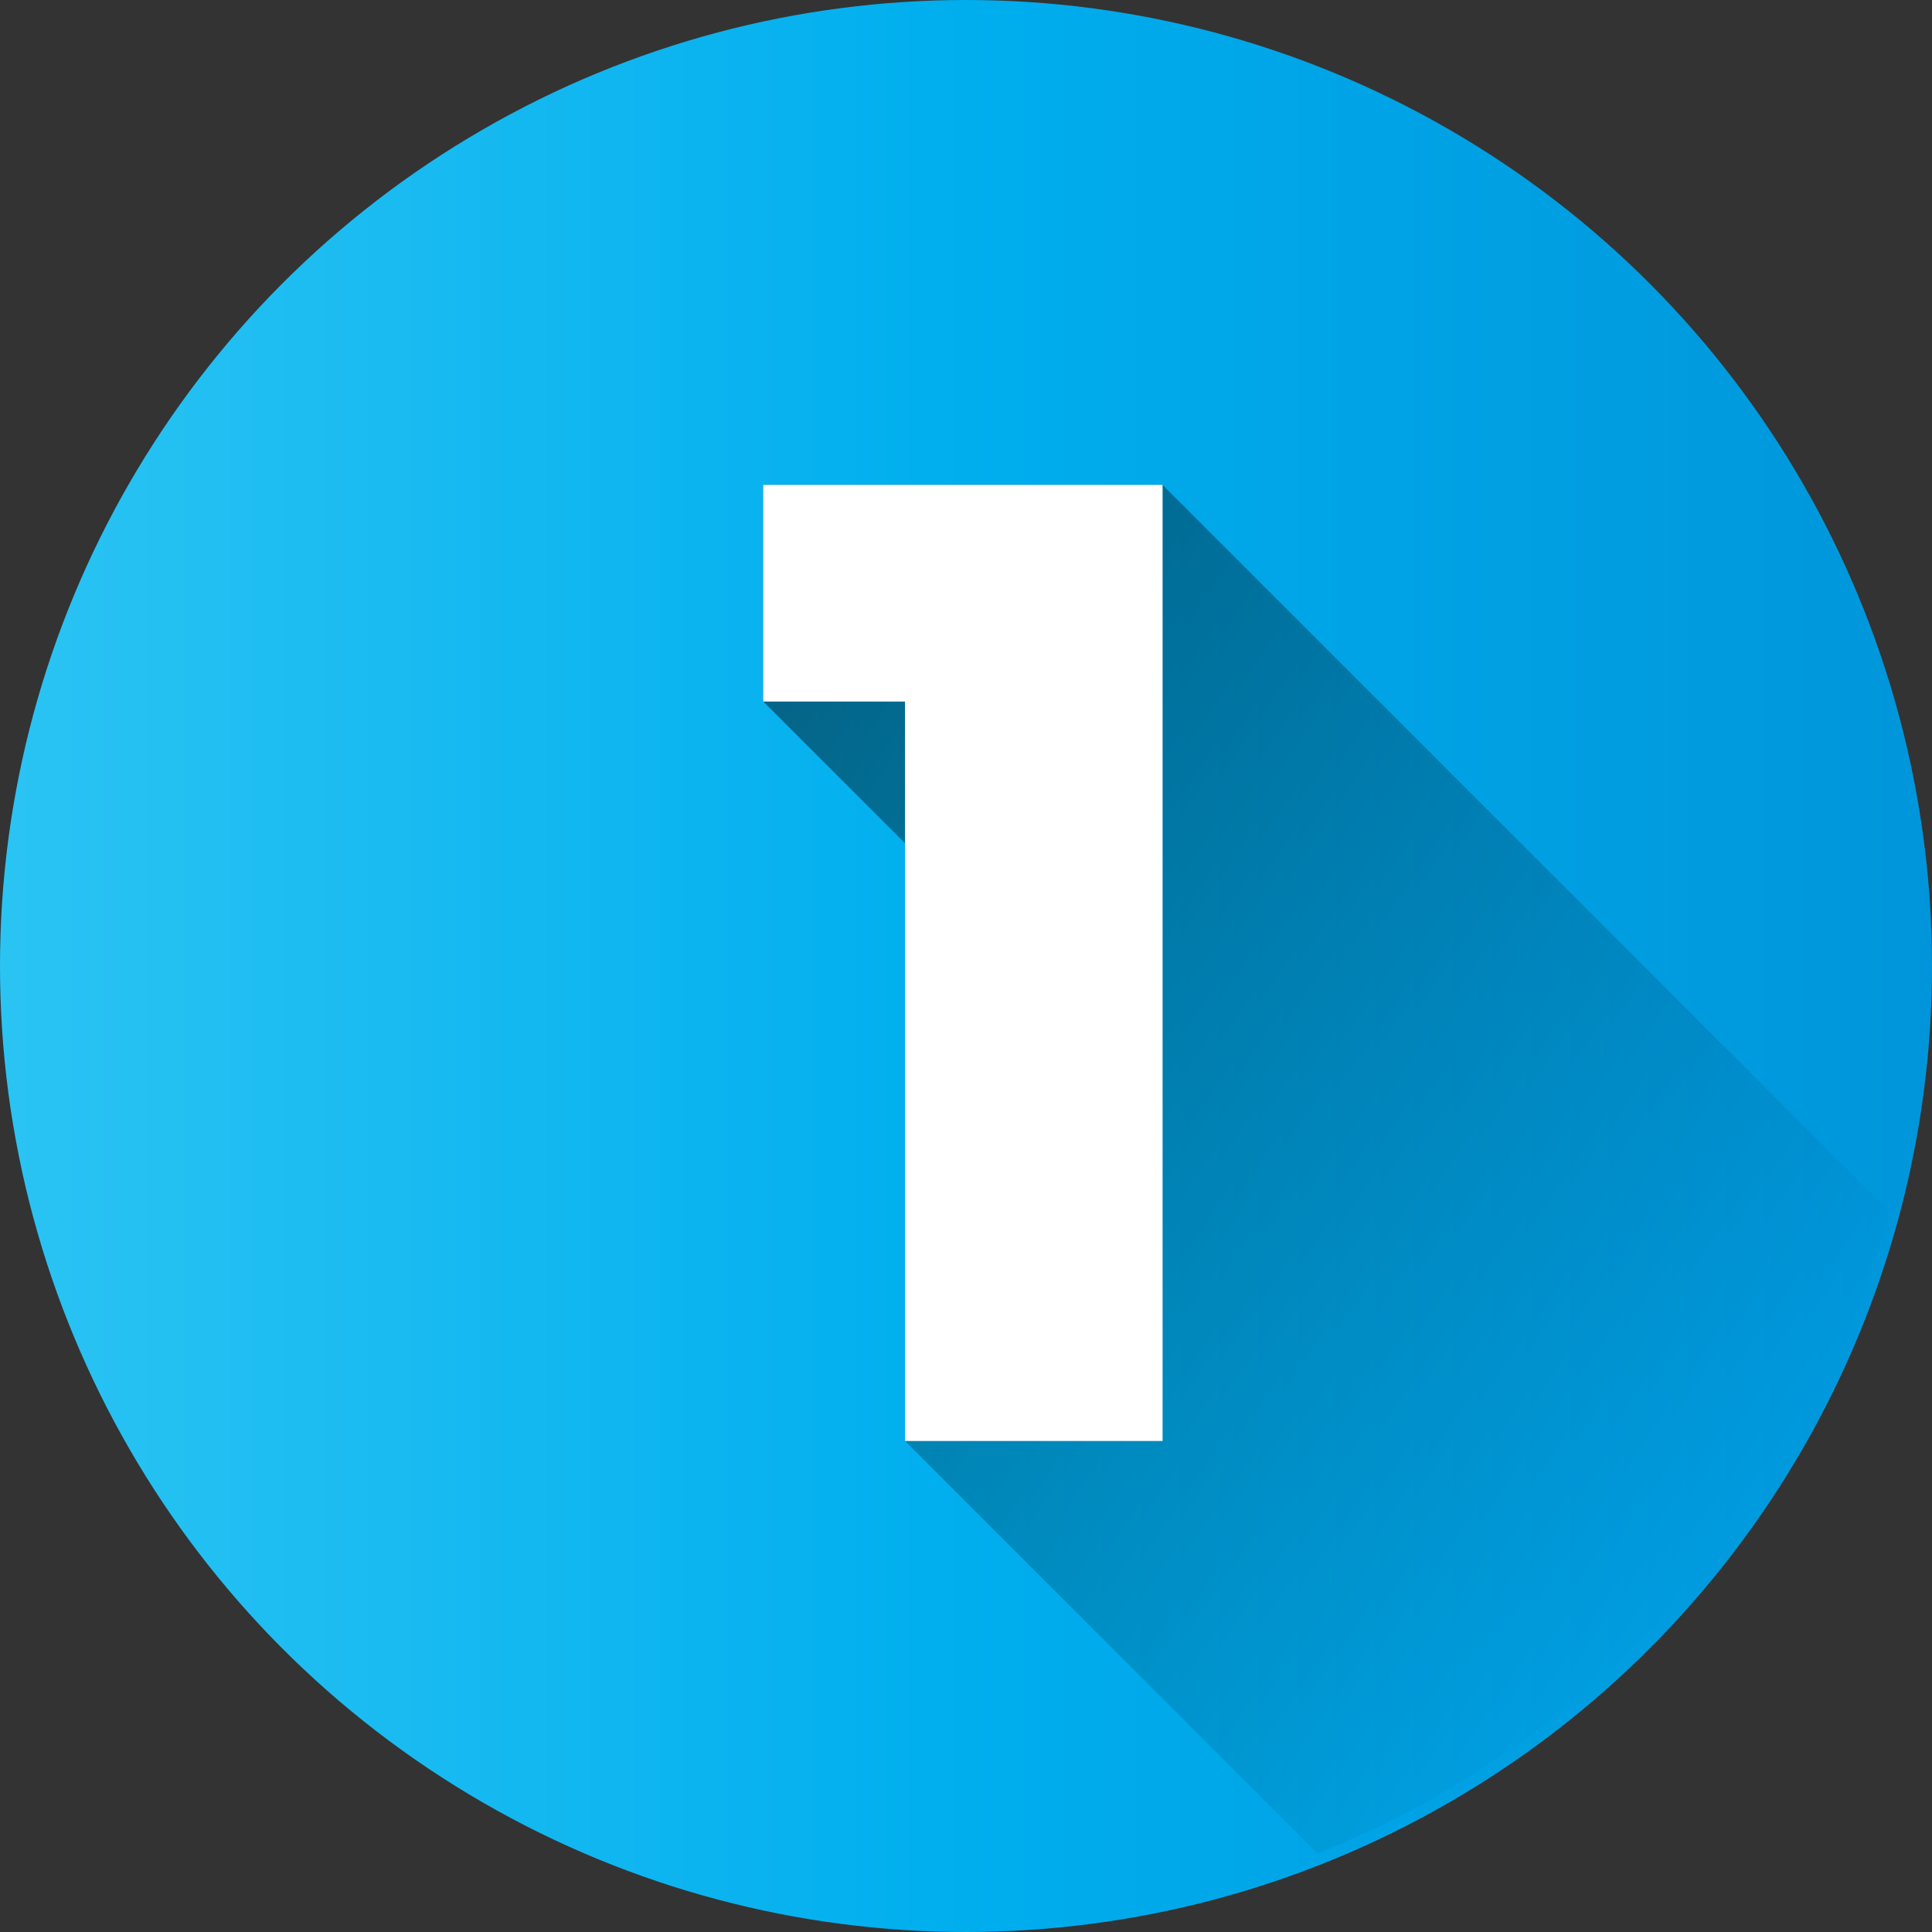 <svg xmlns="http://www.w3.org/2000/svg" xmlns:xlink="http://www.w3.org/1999/xlink" width="94" height="94" viewBox="0 0 94 94">
  <rect x="0" y="0" width="94" height="94" fill="#333333" stroke="none"/>
  <defs>
    <linearGradient id="linear-gradient" y1="0.5" x2="1" y2="0.5" gradientUnits="objectBoundingBox">
      <stop offset="0" stop-color="#2bc4f3"/>
      <stop offset="0.5" stop-color="#00aeee"/>
      <stop offset="1" stop-color="#0095da"/>
    </linearGradient>
    <linearGradient id="linear-gradient-2" x1="-0.092" y1="0.076" x2="0.811" y2="0.819" gradientUnits="objectBoundingBox">
      <stop offset="0"/>
      <stop offset="1" stop-opacity="0"/>
    </linearGradient>
  </defs>
  <g id="numero-uno" transform="translate(-5.71 -5.71)">
    <circle id="Elipse_4906" data-name="Elipse 4906" cx="47" cy="47" r="47" transform="translate(5.71 5.71)" fill="url(#linear-gradient)"/>
    <path id="Trazado_635563" data-name="Trazado 635563" d="M258.692,166.649l-35.338-35.338H203.925v10.542l6.9,6.9v29.082L230.9,197.907a46.741,46.741,0,0,0,27.794-31.257Z" transform="translate(-161.078 -102.01)" opacity="0.49" fill="url(#linear-gradient-2)"/>
    <path id="Trazado_635564" data-name="Trazado 635564" d="M223.353,131.311V177.83H210.821V141.853h-6.9V131.311Z" transform="translate(-161.078 -102.01)" fill="#fff"/>
  </g>
</svg>
